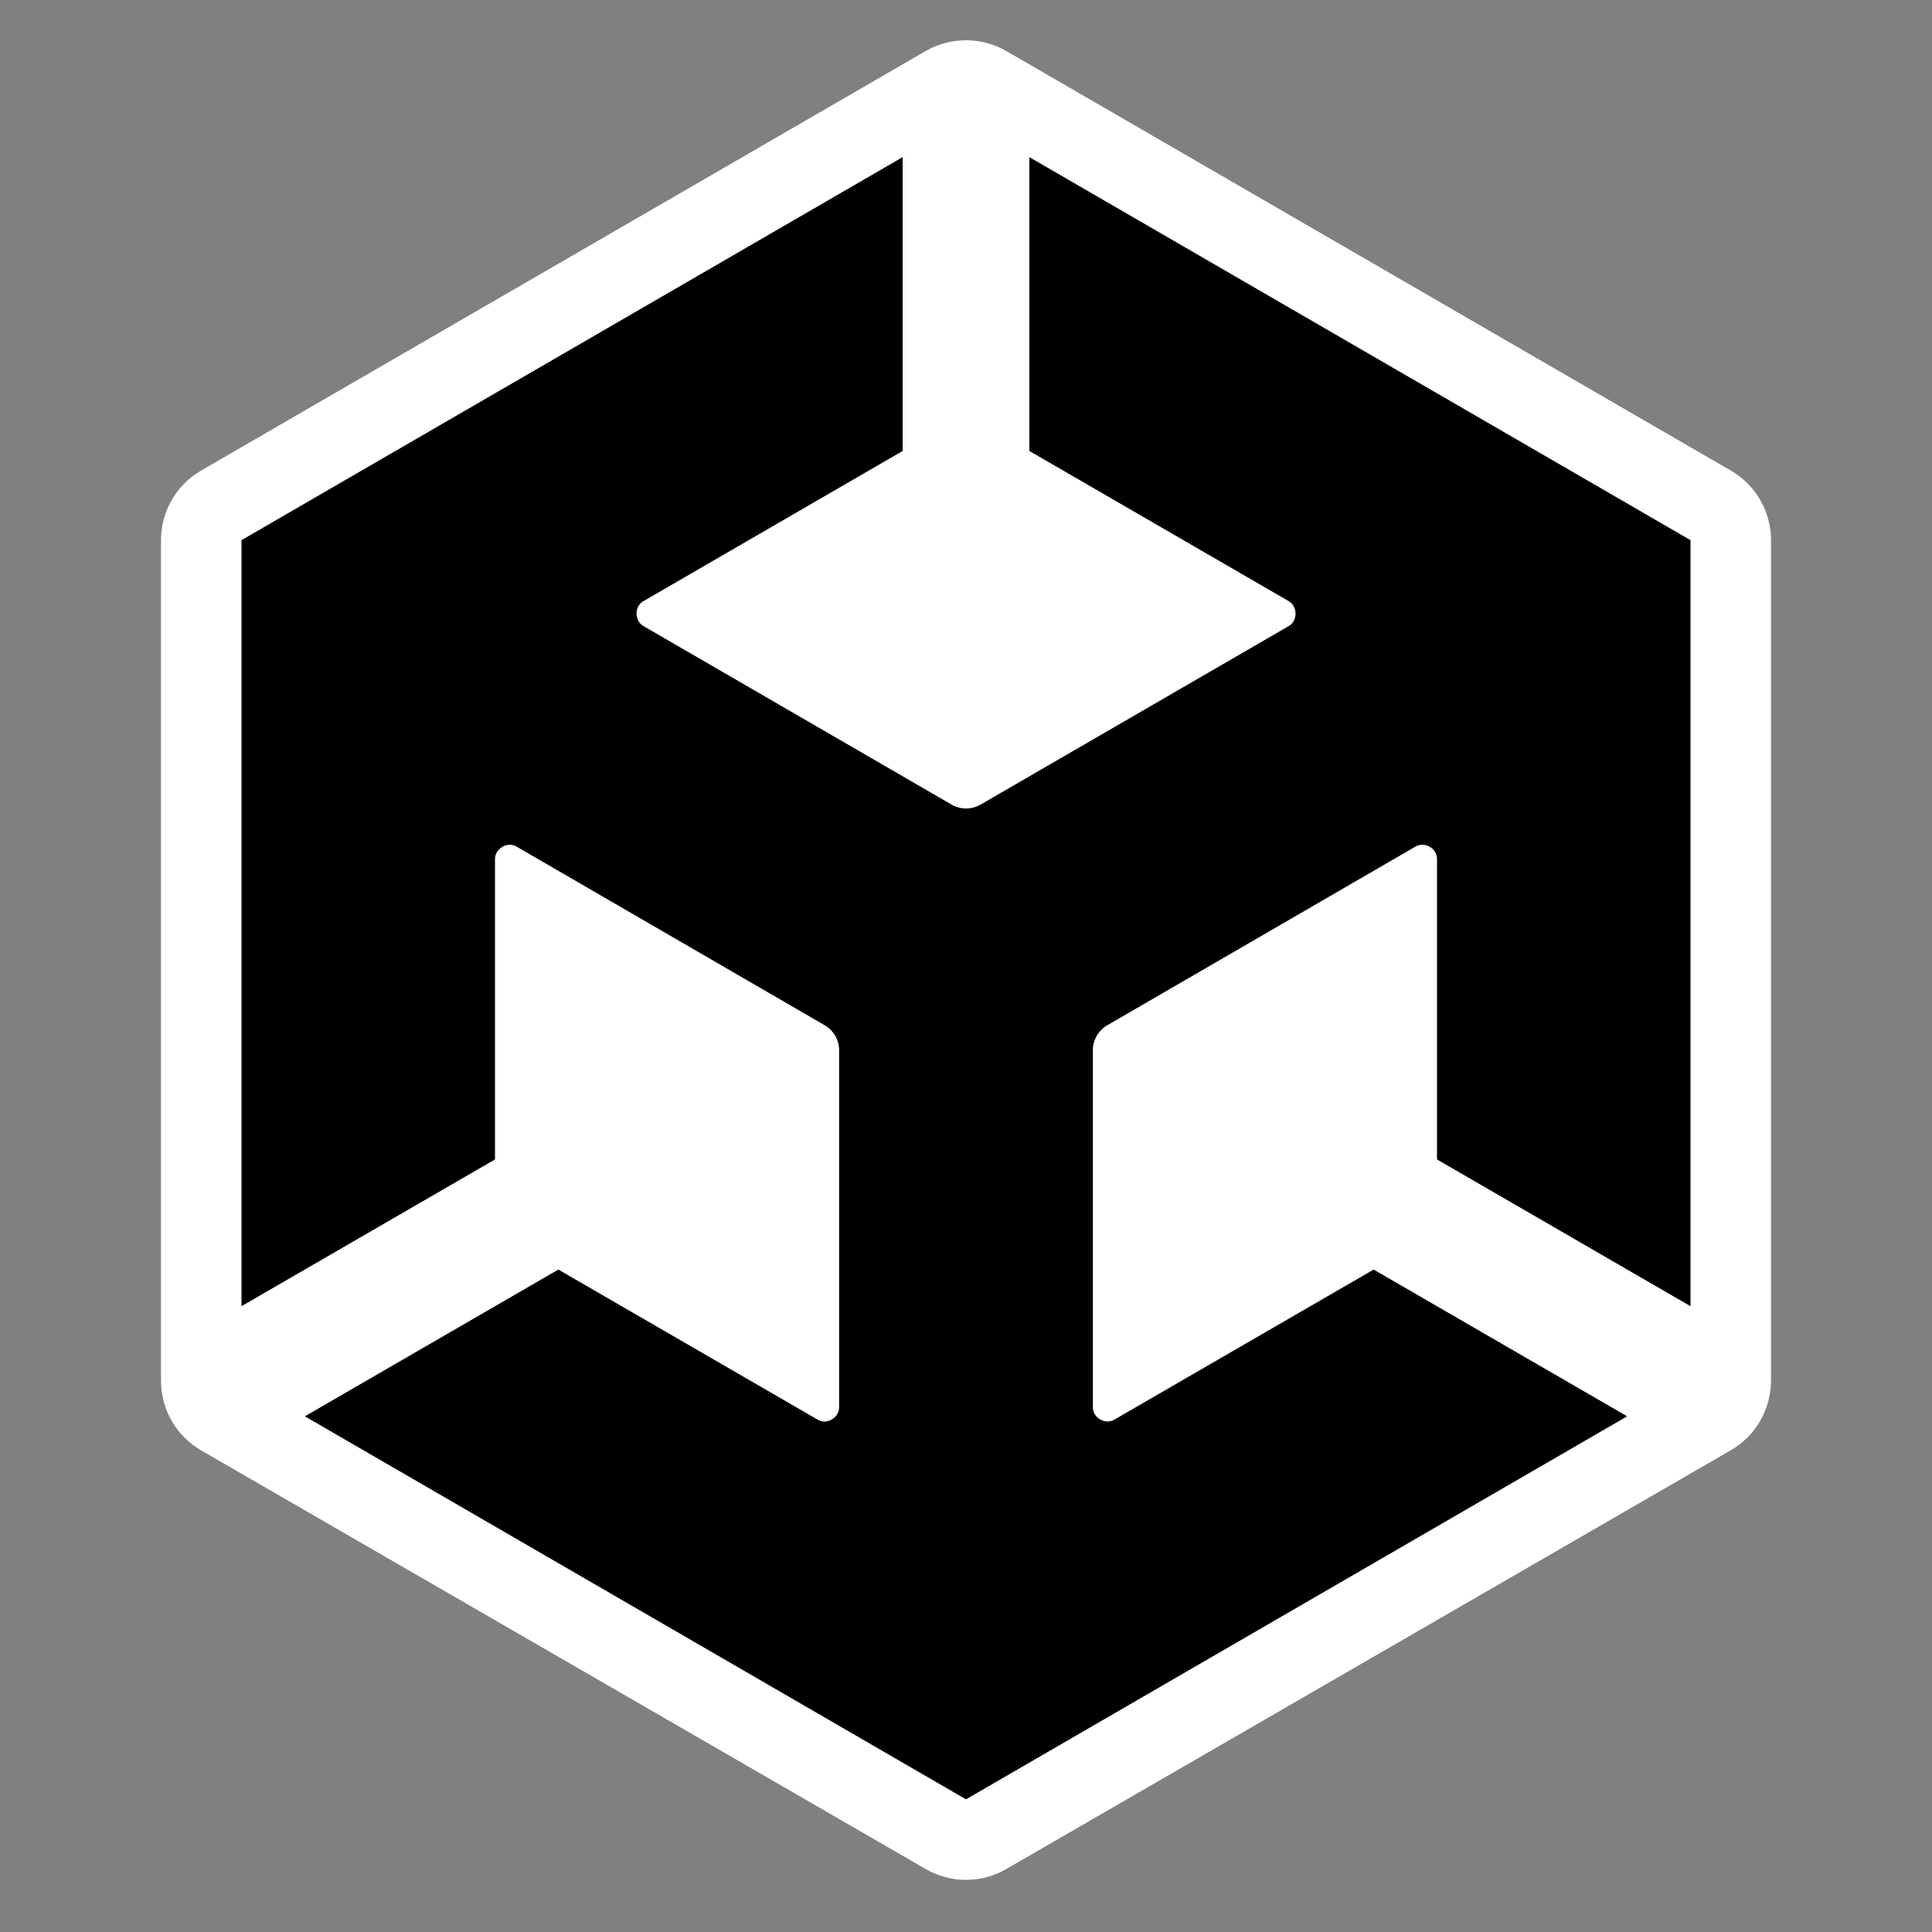 <svg width="24" height="24" viewBox="0 0 24 24" fill="none" xmlns="http://www.w3.org/2000/svg">
<rect x="0" y="0" width="24" height="24" fill="#808080" stroke="none"/>
<path d="M2.749 6.278C2.595 6.367 2.5 6.532 2.5 6.71V17.152C2.5 17.331 2.595 17.496 2.75 17.585L11.75 22.785C11.905 22.875 12.095 22.875 12.25 22.785L21.25 17.583C21.405 17.494 21.5 17.329 21.5 17.15V6.71C21.5 6.532 21.405 6.367 21.25 6.278L12.251 1.067C12.096 0.978 11.904 0.978 11.749 1.067L2.749 6.278Z" fill="white" stroke="white" stroke-linejoin="round"/>
<path d="M12.787 5.602L16.006 7.466C16.121 7.532 16.125 7.713 16.006 7.779L12.181 9.995C12.065 10.062 11.928 10.058 11.821 9.995L7.996 7.779C7.879 7.715 7.877 7.529 7.996 7.466L11.213 5.602V1.952L3 6.71V16.226L6.149 14.403V10.675C6.147 10.542 6.303 10.447 6.419 10.518L10.243 12.735C10.359 12.803 10.424 12.923 10.424 13.047V17.478C10.426 17.611 10.271 17.706 10.155 17.634L6.936 15.771L3.787 17.594L12 22.352L20.213 17.594L17.064 15.771L13.845 17.634C13.731 17.704 13.572 17.613 13.576 17.478V13.047C13.576 12.914 13.649 12.796 13.757 12.735L17.581 10.518C17.695 10.449 17.855 10.537 17.851 10.675V14.403L21 16.226V6.71L12.787 1.952V5.602Z" fill="black"/>
</svg>
